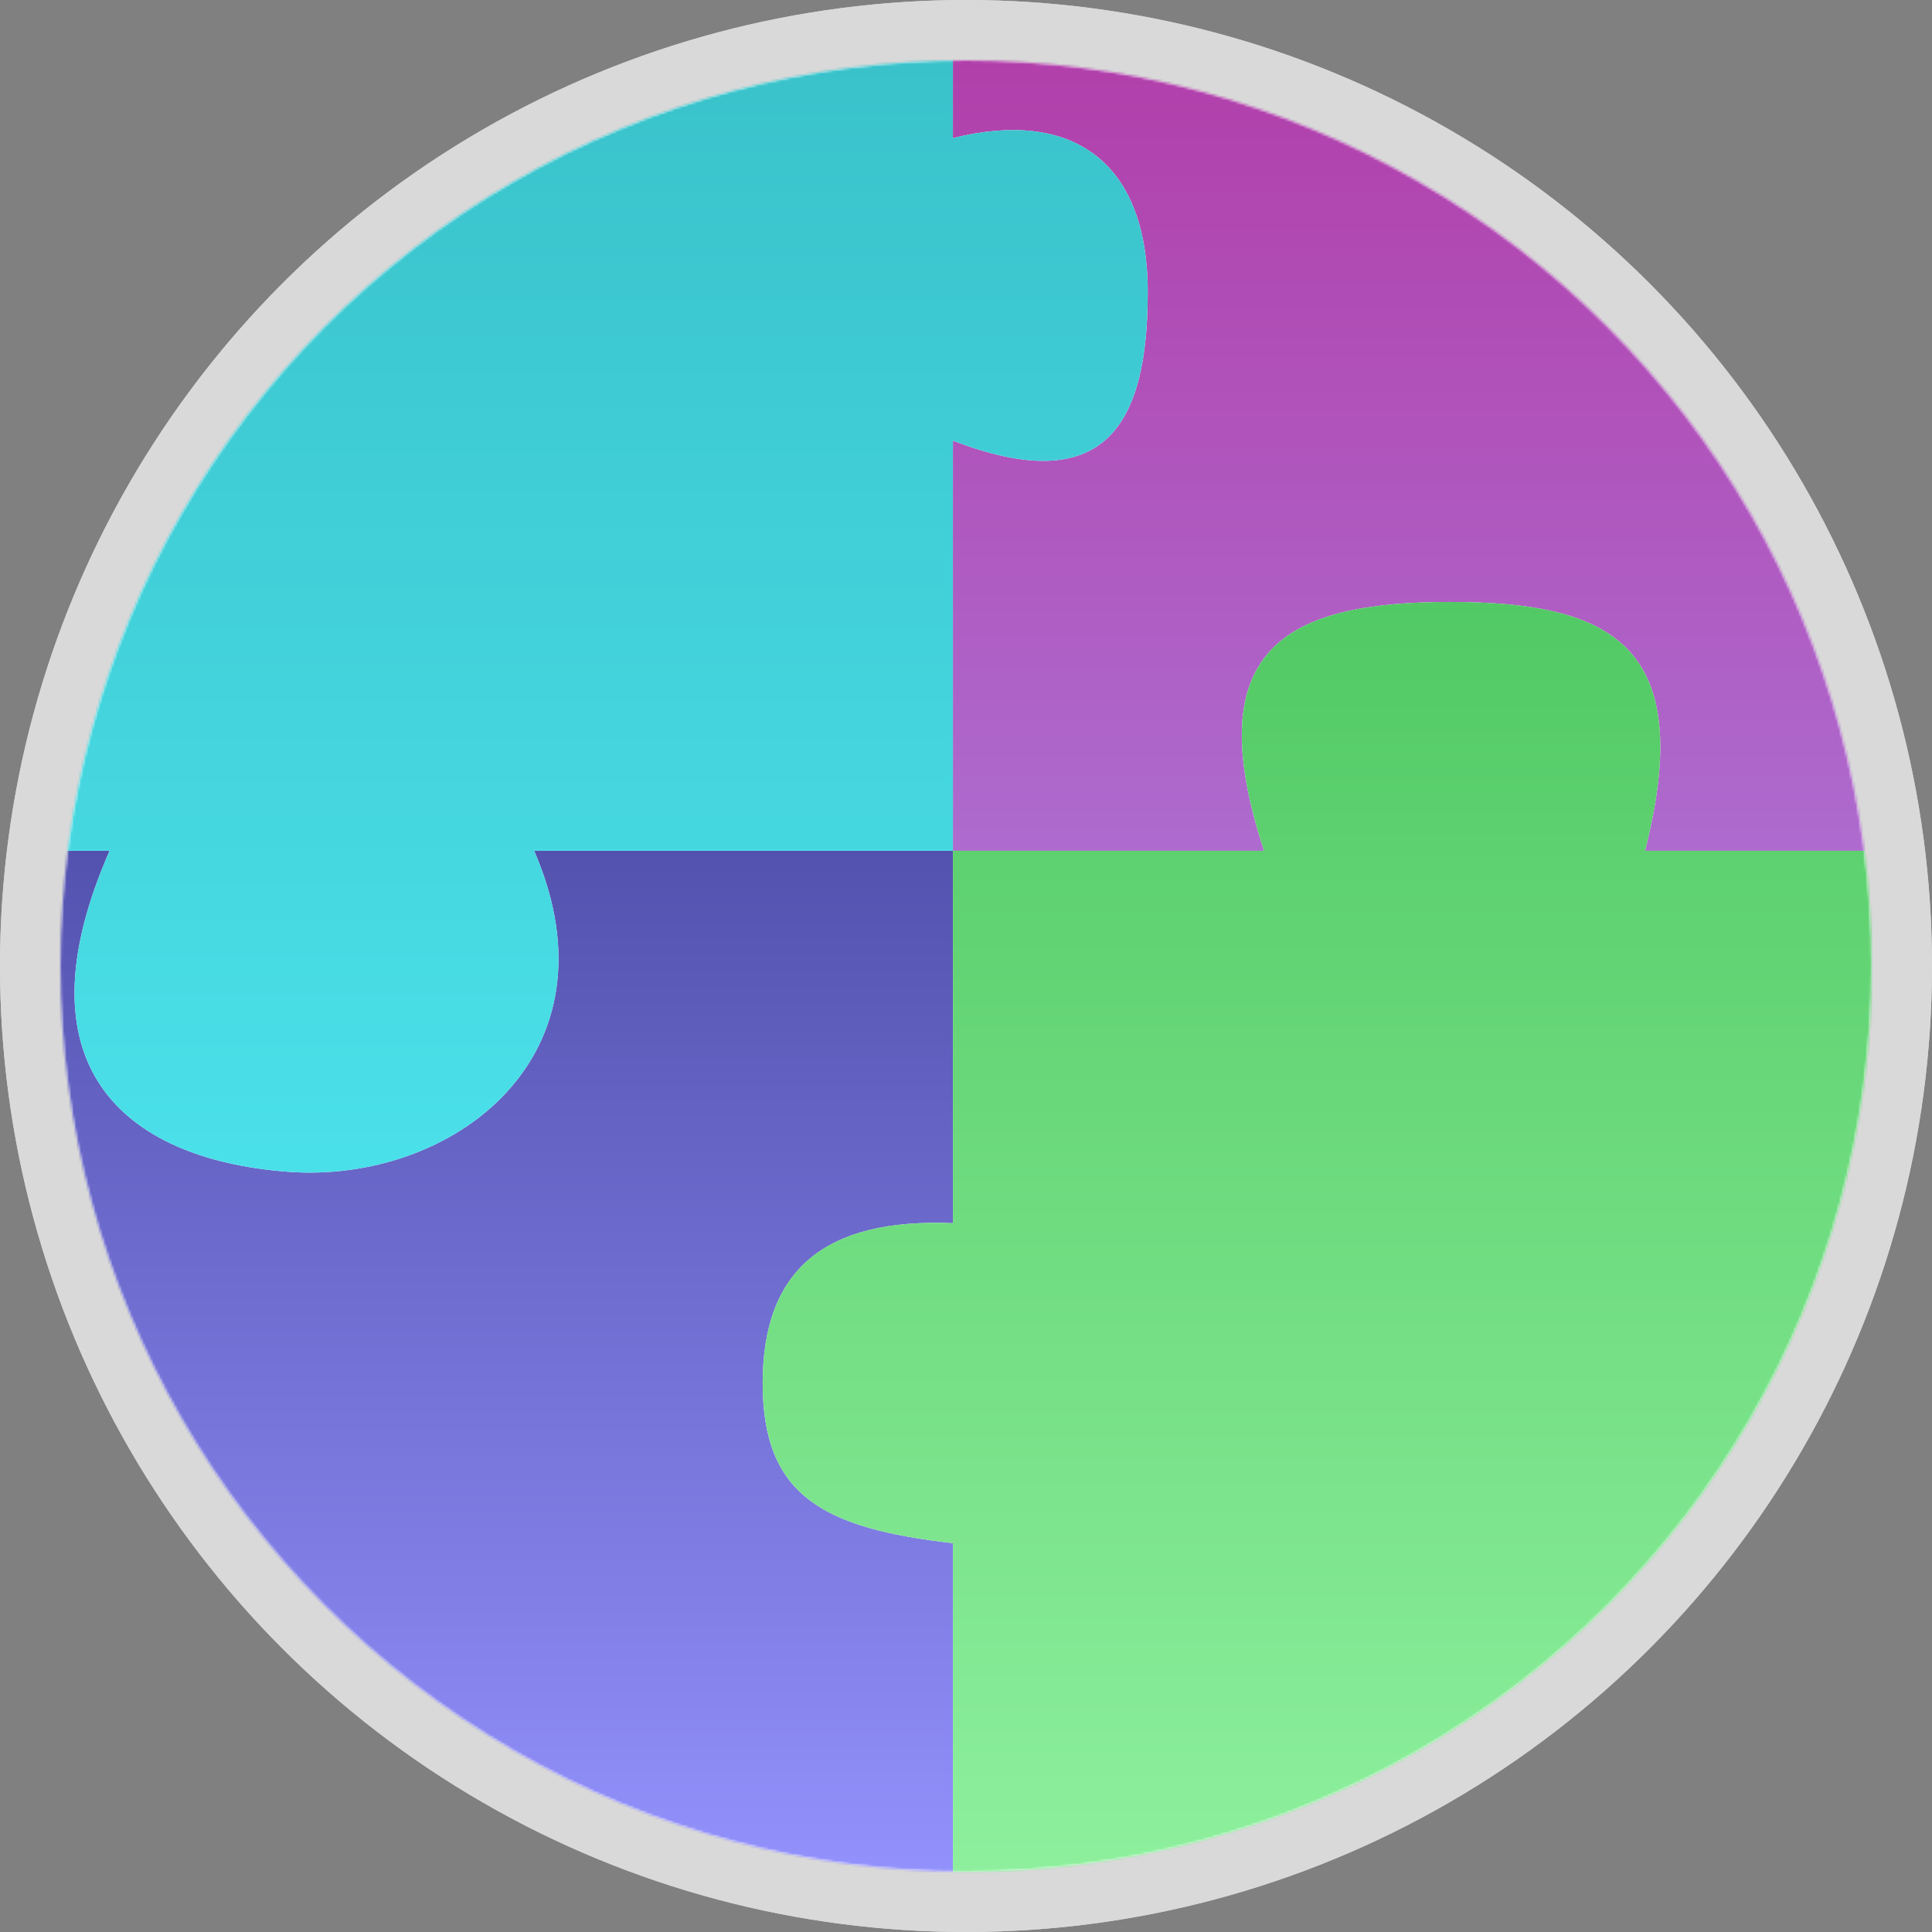 <svg width="800" height="800" viewBox="0 0 800 800" fill="none" xmlns="http://www.w3.org/2000/svg">
<rect x="0" y="0" width="800" height="800" fill="#808080" stroke="none"/>
<circle cx="400" cy="400" r="400" fill="#D9D9D9"/>
<circle cx="400" cy="400" r="400" fill="#D9D9D9"/>
<circle cx="400" cy="400" r="375" fill="#D9D9D9"/>
<circle cx="400" cy="400" r="375" fill="#D9D9D9"/>
<circle cx="400" cy="400" r="375" fill="white"/>
<mask id="mask0_747_19468" style="mask-type:alpha" maskUnits="userSpaceOnUse" x="25" y="25" width="750" height="750">
<circle cx="400" cy="400" r="375" fill="#D9D9D9"/>
</mask>
<g mask="url(#mask0_747_19468)">
<path d="M394.581 182.462V352.307H523.426C495.728 267.974 533.059 249.263 600.491 249.263C667.924 249.263 702.62 267.773 681.17 352.307H816.035V182.462V57.186V-97H394.581V57.186C442.747 45.14 475.259 65.618 475.259 121.028C475.259 176.439 457.197 206.553 394.581 182.462Z" fill="url(#paint0_linear_747_19468)"/>
<path d="M45.377 352.307H-122V799.205H45.377H189.875H394.581V638.996C341.309 632.858 315.81 619.723 315.81 572.745C315.81 525.766 341.596 504.284 394.581 506.493V352.307H221.183C257.984 437.23 187.276 490.538 118.83 485.179C50.384 479.819 6.613 440.656 45.377 352.307Z" fill="url(#paint1_linear_747_19468)"/>
<path d="M394.581 352.307H523.426C495.728 267.974 533.059 249.263 600.491 249.263C667.924 249.263 702.62 267.773 681.17 352.307H816.035V799.205L394.581 799.205V638.996C341.309 632.858 315.81 619.723 315.81 572.745C315.81 525.766 341.596 504.284 394.581 506.493V352.307Z" fill="url(#paint2_linear_747_19468)"/>
<path d="M-122 -97V352.307H45.377C6.613 440.656 50.384 479.819 118.83 485.179C187.276 490.538 257.984 437.23 221.183 352.307H394.581V182.462C457.197 206.553 475.259 176.439 475.259 121.028C475.259 65.618 442.747 45.14 394.581 57.186V-97H-122Z" fill="url(#paint3_linear_747_19468)"/>
</g>
<defs>
<linearGradient id="paint0_linear_747_19468" x1="347.017" y1="-97" x2="347.017" y2="799.205" gradientUnits="userSpaceOnUse">
<stop stop-color="#B32F9D"/>
<stop offset="1" stop-color="#A8A6FF"/>
</linearGradient>
<linearGradient id="paint1_linear_747_19468" x1="347.017" y1="-97" x2="347.017" y2="799.205" gradientUnits="userSpaceOnUse">
<stop stop-color="#12105F"/>
<stop offset="1" stop-color="#9694FF"/>
</linearGradient>
<linearGradient id="paint2_linear_747_19468" x1="426.742" y1="-97" x2="426.742" y2="990.733" gradientUnits="userSpaceOnUse">
<stop stop-color="#2AB03F"/>
<stop offset="1" stop-color="#A6FFB4"/>
</linearGradient>
<linearGradient id="paint3_linear_747_19468" x1="347.017" y1="-97" x2="347.017" y2="799.205" gradientUnits="userSpaceOnUse">
<stop stop-color="#35BAC2"/>
<stop offset="1" stop-color="#56F5FF"/>
</linearGradient>
</defs>
</svg>
